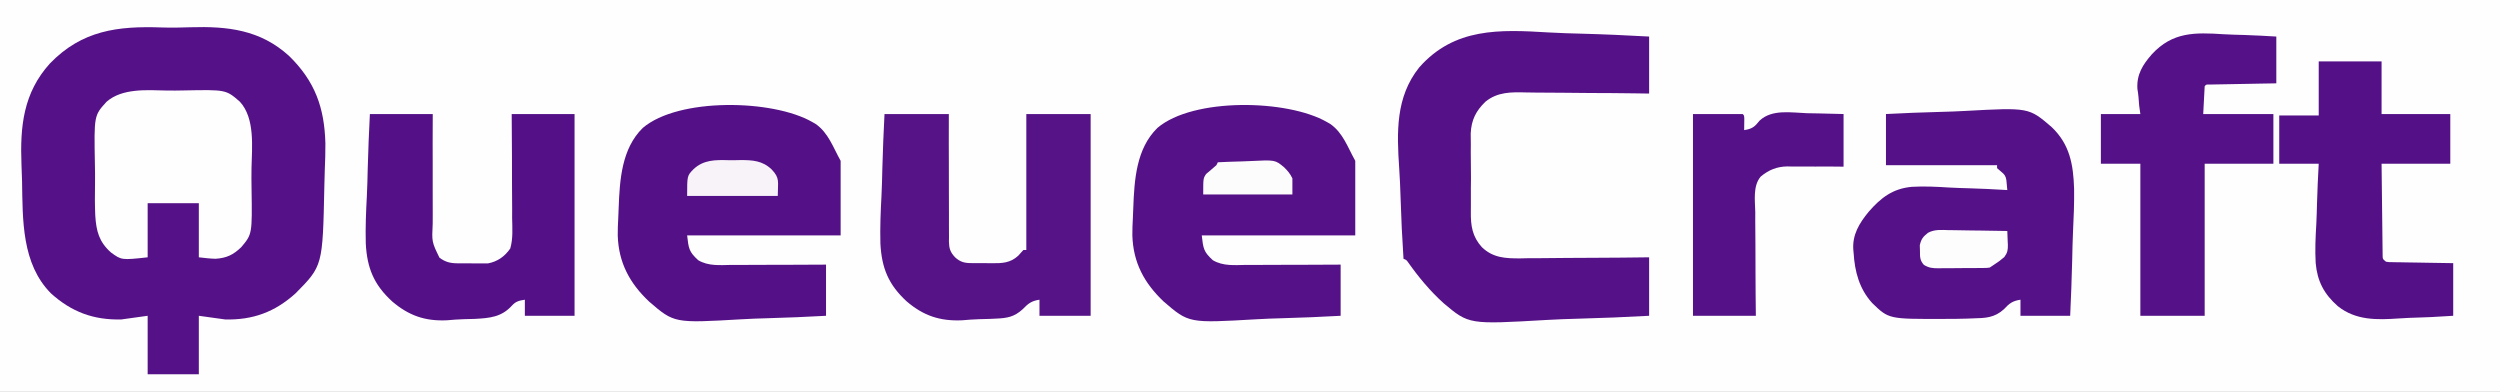 <?xml version="1.0" encoding="UTF-8"?>
<svg version="1.1" xmlns="http://www.w3.org/2000/svg" width="1710" height="268">
<rect width="100%" height="100%" fill="#808080" stroke="none"/>
<path d="M0 0 C564.3 0 1128.6 0 1710 0 C1710 88.44 1710 176.88 1710 268 C1145.7 268 581.4 268 0 268 C0 179.56 0 91.12 0 0 Z " fill="#FEFEFE" transform="translate(0,0)"/>
<path d="M0 0 C6.429 0.229 12.792 0.093 19.218 -0.137 C44.962 -0.923 67.237 1.577 86.932 19.483 C104.616 36.761 111.136 54.871 111.761 79.326 C111.803 85.396 111.612 91.443 111.343 97.507 C111.19 101.256 111.108 105.001 111.043 108.752 C109.925 163.089 109.925 163.089 91.353 181.863 C77.298 194.587 62.121 200.202 43.192 199.715 C37.252 198.89 31.312 198.065 25.192 197.215 C25.192 210.415 25.192 223.615 25.192 237.215 C13.642 237.215 2.092 237.215 -9.808 237.215 C-9.808 224.015 -9.808 210.815 -9.808 197.215 C-15.748 198.04 -21.688 198.865 -27.808 199.715 C-46.737 200.202 -61.914 194.587 -75.969 181.863 C-96.027 161.586 -95.26 131.713 -95.725 104.974 C-95.807 101.255 -95.958 97.545 -96.122 93.83 C-97.128 67.611 -94.878 44.817 -76.683 24.641 C-54.726 1.97 -30.387 -1.087 0 0 Z " fill="#551288" transform="translate(110.808,18.785)"/>
<path d="M0 0 C7.513 0.445 15.028 0.653 22.551 0.846 C37.964 1.249 53.341 1.96 68.737 2.809 C68.737 15.679 68.737 28.549 68.737 41.809 C65.634 41.761 62.532 41.713 59.336 41.663 C49.038 41.514 38.742 41.448 28.443 41.423 C22.204 41.405 15.967 41.36 9.729 41.25 C3.698 41.145 -2.329 41.115 -8.361 41.134 C-10.652 41.128 -12.942 41.097 -15.232 41.038 C-25.541 40.787 -34.851 40.584 -43.187 47.342 C-49.794 53.691 -52.873 59.948 -53.298 69.083 C-53.322 71.558 -53.276 74.026 -53.22 76.501 C-53.228 78.262 -53.24 80.023 -53.257 81.784 C-53.274 85.451 -53.239 89.112 -53.164 92.779 C-53.073 97.441 -53.112 102.091 -53.19 106.753 C-53.237 110.382 -53.216 114.009 -53.176 117.638 C-53.164 119.354 -53.172 121.071 -53.202 122.786 C-53.325 132.232 -52.199 139.658 -45.68 146.87 C-38.054 154.183 -29.667 154.578 -19.516 154.548 C-17.247 154.498 -14.978 154.447 -12.709 154.395 C-10.352 154.391 -7.996 154.394 -5.639 154.402 C0.521 154.408 6.677 154.33 12.836 154.234 C19.137 154.151 25.439 154.147 31.741 154.137 C44.074 154.105 56.404 153.978 68.737 153.809 C68.737 167.009 68.737 180.209 68.737 193.809 C52.703 194.677 36.689 195.372 20.638 195.778 C13.18 195.972 5.739 196.235 -1.709 196.676 C-54.541 199.742 -54.541 199.742 -71.821 185.216 C-80.999 176.934 -88.902 167.438 -96.027 157.356 C-97.201 155.666 -97.201 155.666 -99.263 154.809 C-100.188 140.756 -100.866 126.707 -101.284 112.63 C-101.485 106.086 -101.756 99.562 -102.205 93.03 C-103.857 68.308 -104.736 44.237 -88.542 23.949 C-64.447 -3.403 -33.427 -2.016 0 0 Z " fill="#551187" transform="translate(1059.263,22.191)"/>
<path d="M0 0 C12.294 -0.639 24.576 -1.149 36.882 -1.451 C42.6 -1.596 48.306 -1.791 54.018 -2.112 C97.705 -4.499 97.705 -4.499 113.271 8.862 C125.737 20.698 128.16 34.483 128.686 51.162 C128.819 61.096 128.417 70.994 127.923 80.914 C127.632 87.362 127.508 93.813 127.367 100.266 C127.07 112.853 126.579 125.422 126 138 C114.78 138 103.56 138 92 138 C92 134.37 92 130.74 92 127 C86.598 127.822 84.405 129.483 80.692 133.488 C74.322 139.321 68.134 139.576 59.809 139.758 C58.342 139.815 56.875 139.873 55.408 139.931 C50.751 140.089 46.097 140.121 41.438 140.125 C40.653 140.129 39.869 140.132 39.061 140.136 C1.903 140.243 1.903 140.243 -9.359 129.341 C-18.197 119.664 -21.352 107.86 -22.125 95 C-22.194 94.29 -22.262 93.58 -22.333 92.849 C-23.068 82.515 -18.238 74.675 -11.869 66.905 C-3.47 57.232 4.7 50.96 17.722 49.786 C26.297 49.294 34.85 49.731 43.411 50.283 C47.887 50.544 52.368 50.654 56.85 50.779 C65.576 51.044 74.285 51.468 83 52 C82.87 50.544 82.731 49.088 82.588 47.633 C82.512 46.822 82.435 46.011 82.356 45.176 C81.91 42.453 81.085 41.274 78.938 39.562 C77.968 38.717 76.999 37.871 76 37 C76 36.34 76 35.68 76 35 C50.92 35 25.84 35 0 35 C0 23.45 0 11.9 0 0 Z " fill="#551187" transform="translate(1290,78)"/>
<path d="M0 0 C0.763 0.434 1.525 0.867 2.311 1.314 C11.107 7.506 14.092 17.029 19.422 26.543 C19.422 43.373 19.422 60.203 19.422 77.543 C-15.228 77.543 -49.878 77.543 -85.578 77.543 C-84.564 86.668 -84.257 88.805 -77.964 94.553 C-70.972 98.663 -63.116 97.874 -55.227 97.738 C-53.358 97.742 -51.489 97.75 -49.62 97.763 C-44.73 97.783 -39.842 97.745 -34.952 97.693 C-29.951 97.651 -24.95 97.666 -19.949 97.676 C-10.158 97.687 -0.369 97.63 9.422 97.543 C9.422 109.093 9.422 120.643 9.422 132.543 C-3.846 133.273 -17.099 133.857 -30.382 134.201 C-36.555 134.366 -42.712 134.589 -48.876 134.957 C-94.416 137.599 -94.416 137.599 -111.584 122.833 C-124.963 110.197 -132.434 96.191 -133.043 77.716 C-133.08 73.782 -132.931 69.872 -132.709 65.944 C-132.576 63.507 -132.488 61.071 -132.408 58.632 C-131.686 39.45 -130.366 18.23 -115.928 4.052 C-91.432 -16.843 -26.927 -15.506 0 0 Z " fill="#551187" transform="translate(907.578,83.457)"/>
<path d="M0 0 C0.763 0.434 1.525 0.867 2.311 1.314 C11.107 7.506 14.092 17.029 19.422 26.543 C19.422 43.373 19.422 60.203 19.422 77.543 C-15.228 77.543 -49.878 77.543 -85.578 77.543 C-84.564 86.668 -84.257 88.805 -77.964 94.553 C-70.972 98.663 -63.116 97.874 -55.227 97.738 C-53.358 97.742 -51.489 97.75 -49.62 97.763 C-44.73 97.783 -39.842 97.745 -34.952 97.693 C-29.951 97.651 -24.95 97.666 -19.949 97.676 C-10.158 97.687 -0.369 97.63 9.422 97.543 C9.422 109.093 9.422 120.643 9.422 132.543 C-3.846 133.273 -17.099 133.857 -30.382 134.201 C-36.555 134.366 -42.712 134.589 -48.876 134.957 C-94.416 137.599 -94.416 137.599 -111.584 122.833 C-124.963 110.197 -132.434 96.191 -133.043 77.716 C-133.08 73.782 -132.931 69.872 -132.709 65.944 C-132.576 63.507 -132.488 61.071 -132.408 58.632 C-131.686 39.45 -130.366 18.23 -115.928 4.052 C-91.432 -16.843 -26.927 -15.506 0 0 Z " fill="#541187" transform="translate(555.578,83.457)"/>
<path d="M0 0 C14.52 0 29.04 0 44 0 C43.991 6.704 43.982 13.409 43.973 20.316 C43.982 24.568 43.994 28.82 44.014 33.072 C44.044 39.819 44.067 46.564 44.045 53.311 C44.027 58.751 44.044 64.19 44.084 69.631 C44.093 71.704 44.09 73.778 44.075 75.851 C44.055 78.761 44.079 81.667 44.114 84.576 C44.098 85.43 44.082 86.284 44.066 87.164 C44.174 91.966 44.96 94.506 48.32 98.031 C51.84 101.293 55.072 102.042 59.805 101.965 C60.89 101.978 60.89 101.978 61.997 101.992 C63.518 102.001 65.039 101.993 66.56 101.968 C68.866 101.938 71.16 101.988 73.465 102.045 C80.523 102.088 85.939 101.931 91.445 96.941 C92.103 96.207 92.76 95.473 93.438 94.717 C93.953 94.15 94.469 93.584 95 93 C95.66 93 96.32 93 97 93 C97 62.31 97 31.62 97 0 C111.52 0 126.04 0 141 0 C141 45.54 141 91.08 141 138 C129.45 138 117.9 138 106 138 C106 134.37 106 130.74 106 127 C100.608 127.821 98.314 129.533 94.544 133.477 C88.729 138.806 83.886 139.612 76.172 139.934 C74.335 140.021 74.335 140.021 72.462 140.111 C69.871 140.208 67.279 140.28 64.686 140.327 C60.809 140.436 56.985 140.752 53.121 141.076 C37.981 141.781 26.63 137.946 15.207 128.184 C2.733 116.751 -1.933 105.358 -2.808 88.545 C-3.096 77.633 -2.655 66.769 -2.06 55.875 C-1.749 49.562 -1.615 43.245 -1.465 36.926 C-1.147 24.606 -0.621 12.308 0 0 Z " fill="#561388" transform="translate(605,78)"/>
<path d="M0 0 C14.19 0 28.38 0 43 0 C42.979 6.621 42.959 13.241 42.938 20.062 C42.942 24.264 42.949 28.466 42.965 32.668 C42.989 39.333 43.005 45.997 42.969 52.663 C42.941 58.038 42.951 63.413 42.989 68.788 C42.996 70.836 42.99 72.883 42.969 74.931 C42.338 87.458 42.338 87.458 47.587 98.252 C51.453 101.134 54.755 102.039 59.613 102.098 C60.308 102.108 61.003 102.118 61.72 102.128 C63.179 102.138 64.639 102.128 66.098 102.098 C68.302 102.063 70.491 102.118 72.693 102.182 C74.125 102.18 75.557 102.173 76.988 102.16 C78.262 102.156 79.536 102.153 80.849 102.149 C87.344 100.91 92.276 97.384 96 92 C98.001 85.255 97.42 77.951 97.293 70.996 C97.295 68.946 97.302 66.896 97.313 64.847 C97.33 59.475 97.281 54.106 97.219 48.734 C97.157 42.277 97.178 35.82 97.185 29.363 C97.186 19.574 97.083 9.791 97 0 C111.19 0 125.38 0 140 0 C140 45.54 140 91.08 140 138 C128.78 138 117.56 138 106 138 C106 134.37 106 130.74 106 127 C102.159 127.598 99.827 128.083 97.163 131.036 C89.989 138.943 81.882 139.583 71.639 140.128 C69.106 140.214 66.572 140.28 64.038 140.327 C60.242 140.436 56.5 140.752 52.717 141.076 C37.732 141.788 26.537 137.83 15.245 128.184 C2.753 116.748 -1.936 105.377 -2.809 88.545 C-3.095 77.633 -2.655 66.769 -2.06 55.875 C-1.749 49.562 -1.615 43.245 -1.465 36.926 C-1.147 24.606 -0.621 12.308 0 0 Z " fill="#541187" transform="translate(253,78)"/>
<path d="M0 0 C4.788 0.282 9.583 0.383 14.376 0.516 C21.589 0.736 28.756 1.177 35.971 1.579 C35.971 12.139 35.971 22.699 35.971 33.579 C32.518 33.64 29.065 33.7 25.507 33.763 C22.177 33.825 18.848 33.888 15.518 33.952 C13.197 33.995 10.876 34.037 8.555 34.077 C5.226 34.134 1.898 34.198 -1.431 34.263 C-2.476 34.28 -3.521 34.296 -4.597 34.314 C-5.558 34.333 -6.519 34.353 -7.509 34.374 C-8.785 34.397 -8.785 34.397 -10.086 34.421 C-12.034 34.369 -12.034 34.369 -13.029 35.579 C-13.359 41.849 -13.689 48.119 -14.029 54.579 C1.811 54.579 17.651 54.579 33.971 54.579 C33.971 65.799 33.971 77.019 33.971 88.579 C18.461 88.579 2.951 88.579 -13.029 88.579 C-13.029 122.899 -13.029 157.219 -13.029 192.579 C-27.549 192.579 -42.069 192.579 -57.029 192.579 C-57.029 158.259 -57.029 123.939 -57.029 88.579 C-65.939 88.579 -74.849 88.579 -84.029 88.579 C-84.029 77.359 -84.029 66.139 -84.029 54.579 C-75.119 54.579 -66.209 54.579 -57.029 54.579 C-57.295 52.68 -57.562 50.782 -57.837 48.825 C-57.998 46.893 -58.157 44.96 -58.292 43.025 C-58.459 41.096 -58.752 39.179 -59.05 37.265 C-59.613 27.545 -55.456 20.896 -49.165 13.711 C-34.971 -1.661 -19.776 -1.291 0 0 Z " fill="#551288" transform="translate(1521.029,23.421)"/>
<path d="M0 0 C14.19 0 28.38 0 43 0 C43 11.88 43 23.76 43 36 C58.51 36 74.02 36 90 36 C90 47.22 90 58.44 90 70 C74.49 70 58.98 70 43 70 C43.12 81.504 43.12 81.504 43.258 93.008 C43.318 97.698 43.376 102.388 43.422 107.078 C43.459 110.858 43.505 114.638 43.558 118.418 C43.577 119.863 43.592 121.307 43.603 122.751 C43.62 124.769 43.65 126.788 43.681 128.806 C43.694 129.956 43.708 131.107 43.722 132.292 C43.727 135.148 43.727 135.148 46 137 C48.059 137.33 48.059 137.33 50.45 137.319 C51.371 137.339 52.291 137.359 53.24 137.379 C54.236 137.391 55.232 137.402 56.258 137.414 C57.785 137.443 57.785 137.443 59.343 137.473 C62.604 137.533 65.864 137.579 69.125 137.625 C71.332 137.663 73.539 137.702 75.746 137.742 C81.164 137.84 86.582 137.92 92 138 C92 149.88 92 161.76 92 174 C75.992 174.963 75.992 174.963 69 175.172 C64.281 175.314 59.573 175.479 54.863 175.811 C39.833 176.839 25.387 177.245 13.061 167.418 C3.704 159.193 -0.959 150.42 -2.068 137.995 C-2.604 129.071 -2.176 120.18 -1.648 111.267 C-1.399 106.603 -1.292 101.935 -1.172 97.266 C-0.917 88.167 -0.497 79.088 0 70 C-8.91 70 -17.82 70 -27 70 C-27 59.11 -27 48.22 -27 37 C-18.09 37 -9.18 37 0 37 C0 24.79 0 12.58 0 0 Z " fill="#541187" transform="translate(1586,42)"/>
<path d="M0 0 C4.033 0.091 8.049 0.037 12.082 -0.055 C40.919 -0.621 40.919 -0.621 50.435 7.676 C60.876 19.105 58.668 38.71 58.368 53.076 C58.271 57.722 58.315 62.355 58.396 67.001 C58.857 98.238 58.857 98.238 51.342 107.159 C45.87 112.416 41.356 114.585 33.737 115.087 C29.923 115.002 26.129 114.501 22.337 114.086 C22.337 101.876 22.337 89.666 22.337 77.086 C10.787 77.086 -0.763 77.086 -12.663 77.086 C-12.663 89.296 -12.663 101.506 -12.663 114.086 C-30.541 116.043 -30.541 116.043 -37.818 110.731 C-45.975 103.442 -47.798 96.15 -48.49 85.624 C-48.82 78.491 -48.798 71.365 -48.673 64.226 C-48.593 59.581 -48.655 54.949 -48.751 50.305 C-49.353 17.082 -49.353 17.082 -40.76 7.676 C-30.084 -1.632 -13.301 -0.302 0 0 Z " fill="#FEFEFE" transform="translate(113.663,61.914)"/>
<path d="M0 0 C11.22 0 22.44 0 34 0 C35 1 35 1 35.098 3.285 C35.086 4.202 35.074 5.118 35.062 6.062 C35.053 6.982 35.044 7.901 35.035 8.848 C35.024 9.558 35.012 10.268 35 11 C40.481 10.166 42.2 8.753 45.625 4.438 C54.212 -3.481 67.237 -0.917 78.125 -0.562 C80.536 -0.517 82.948 -0.476 85.359 -0.439 C91.243 -0.348 97.116 -0.172 103 0 C103 11.88 103 23.76 103 36 C99.746 35.968 96.493 35.936 93.141 35.902 C89.953 35.902 86.766 35.917 83.579 35.933 C81.381 35.936 79.183 35.923 76.986 35.894 C73.807 35.854 70.632 35.873 67.453 35.902 C66.487 35.878 65.521 35.853 64.525 35.828 C57.35 35.975 51.909 38.16 46.362 42.74 C40.879 49.106 42.445 59.172 42.609 67.004 C42.609 69.054 42.604 71.104 42.594 73.153 C42.58 78.525 42.639 83.894 42.712 89.266 C42.786 95.723 42.77 102.18 42.769 108.637 C42.778 118.427 42.9 128.209 43 138 C28.81 138 14.62 138 0 138 C0 92.46 0 46.92 0 0 Z " fill="#551187" transform="translate(1158,78)"/>
<path d="M0 0 C1.144 0.008 2.289 0.017 3.468 0.026 C7.106 0.059 10.741 0.134 14.379 0.211 C16.852 0.241 19.325 0.268 21.799 0.293 C27.847 0.359 33.894 0.459 39.941 0.586 C40.058 2.987 40.144 5.383 40.211 7.785 C40.247 8.46 40.283 9.135 40.32 9.831 C40.398 13.534 40.119 15.341 37.92 18.369 C35.689 20.345 33.465 22.004 30.941 23.586 C29.951 24.246 28.961 24.906 27.941 25.586 C26.02 25.853 26.02 25.853 23.825 25.876 C22.588 25.896 22.588 25.896 21.326 25.915 C20.439 25.917 19.551 25.92 18.637 25.922 C17.263 25.932 17.263 25.932 15.861 25.942 C13.922 25.952 11.984 25.957 10.045 25.957 C7.084 25.961 4.125 25.997 1.164 26.035 C-0.72 26.041 -2.604 26.045 -4.488 26.047 C-5.372 26.061 -6.255 26.076 -7.165 26.09 C-11.268 26.06 -13.516 25.908 -17.111 23.773 C-19.903 20.638 -19.792 18.356 -19.809 14.211 C-19.845 12.924 -19.881 11.638 -19.918 10.312 C-18.905 5.922 -17.74 4.588 -14.332 1.831 C-9.836 -0.631 -5 -0.141 0 0 Z " fill="#FDFDFE" transform="translate(1333.059,157.414)"/>
<path d="M0 0 C2.686 0.059 5.351 0 8.036 -0.07 C16.36 -0.111 23.194 0.311 29.435 6.27 C35.303 12.34 33.685 14.689 33.685 24.434 C13.225 24.434 -7.235 24.434 -28.315 24.434 C-28.315 10.666 -28.315 10.666 -24.065 6.27 C-17.171 -0.314 -9.096 -0.238 0 0 Z " fill="#F7F3F9" transform="translate(498.315,109.566)"/>
<path d="M0 0 C5.495 -0.274 10.986 -0.473 16.486 -0.604 C18.351 -0.659 20.216 -0.734 22.08 -0.83 C39.202 -1.688 39.202 -1.688 45.346 3.447 C47.868 5.903 49.444 7.797 51 11 C51 14.63 51 18.26 51 22 C30.87 22 10.74 22 -10 22 C-10 11 -10 11 -8.066 8.027 C-7.24 7.338 -6.414 6.648 -5.562 5.938 C-4.739 5.225 -3.915 4.512 -3.066 3.777 C-2.384 3.191 -1.703 2.604 -1 2 C-0.67 1.34 -0.34 0.68 0 0 Z " fill="#FCFCFD" transform="translate(833,111)"/>
</svg>
